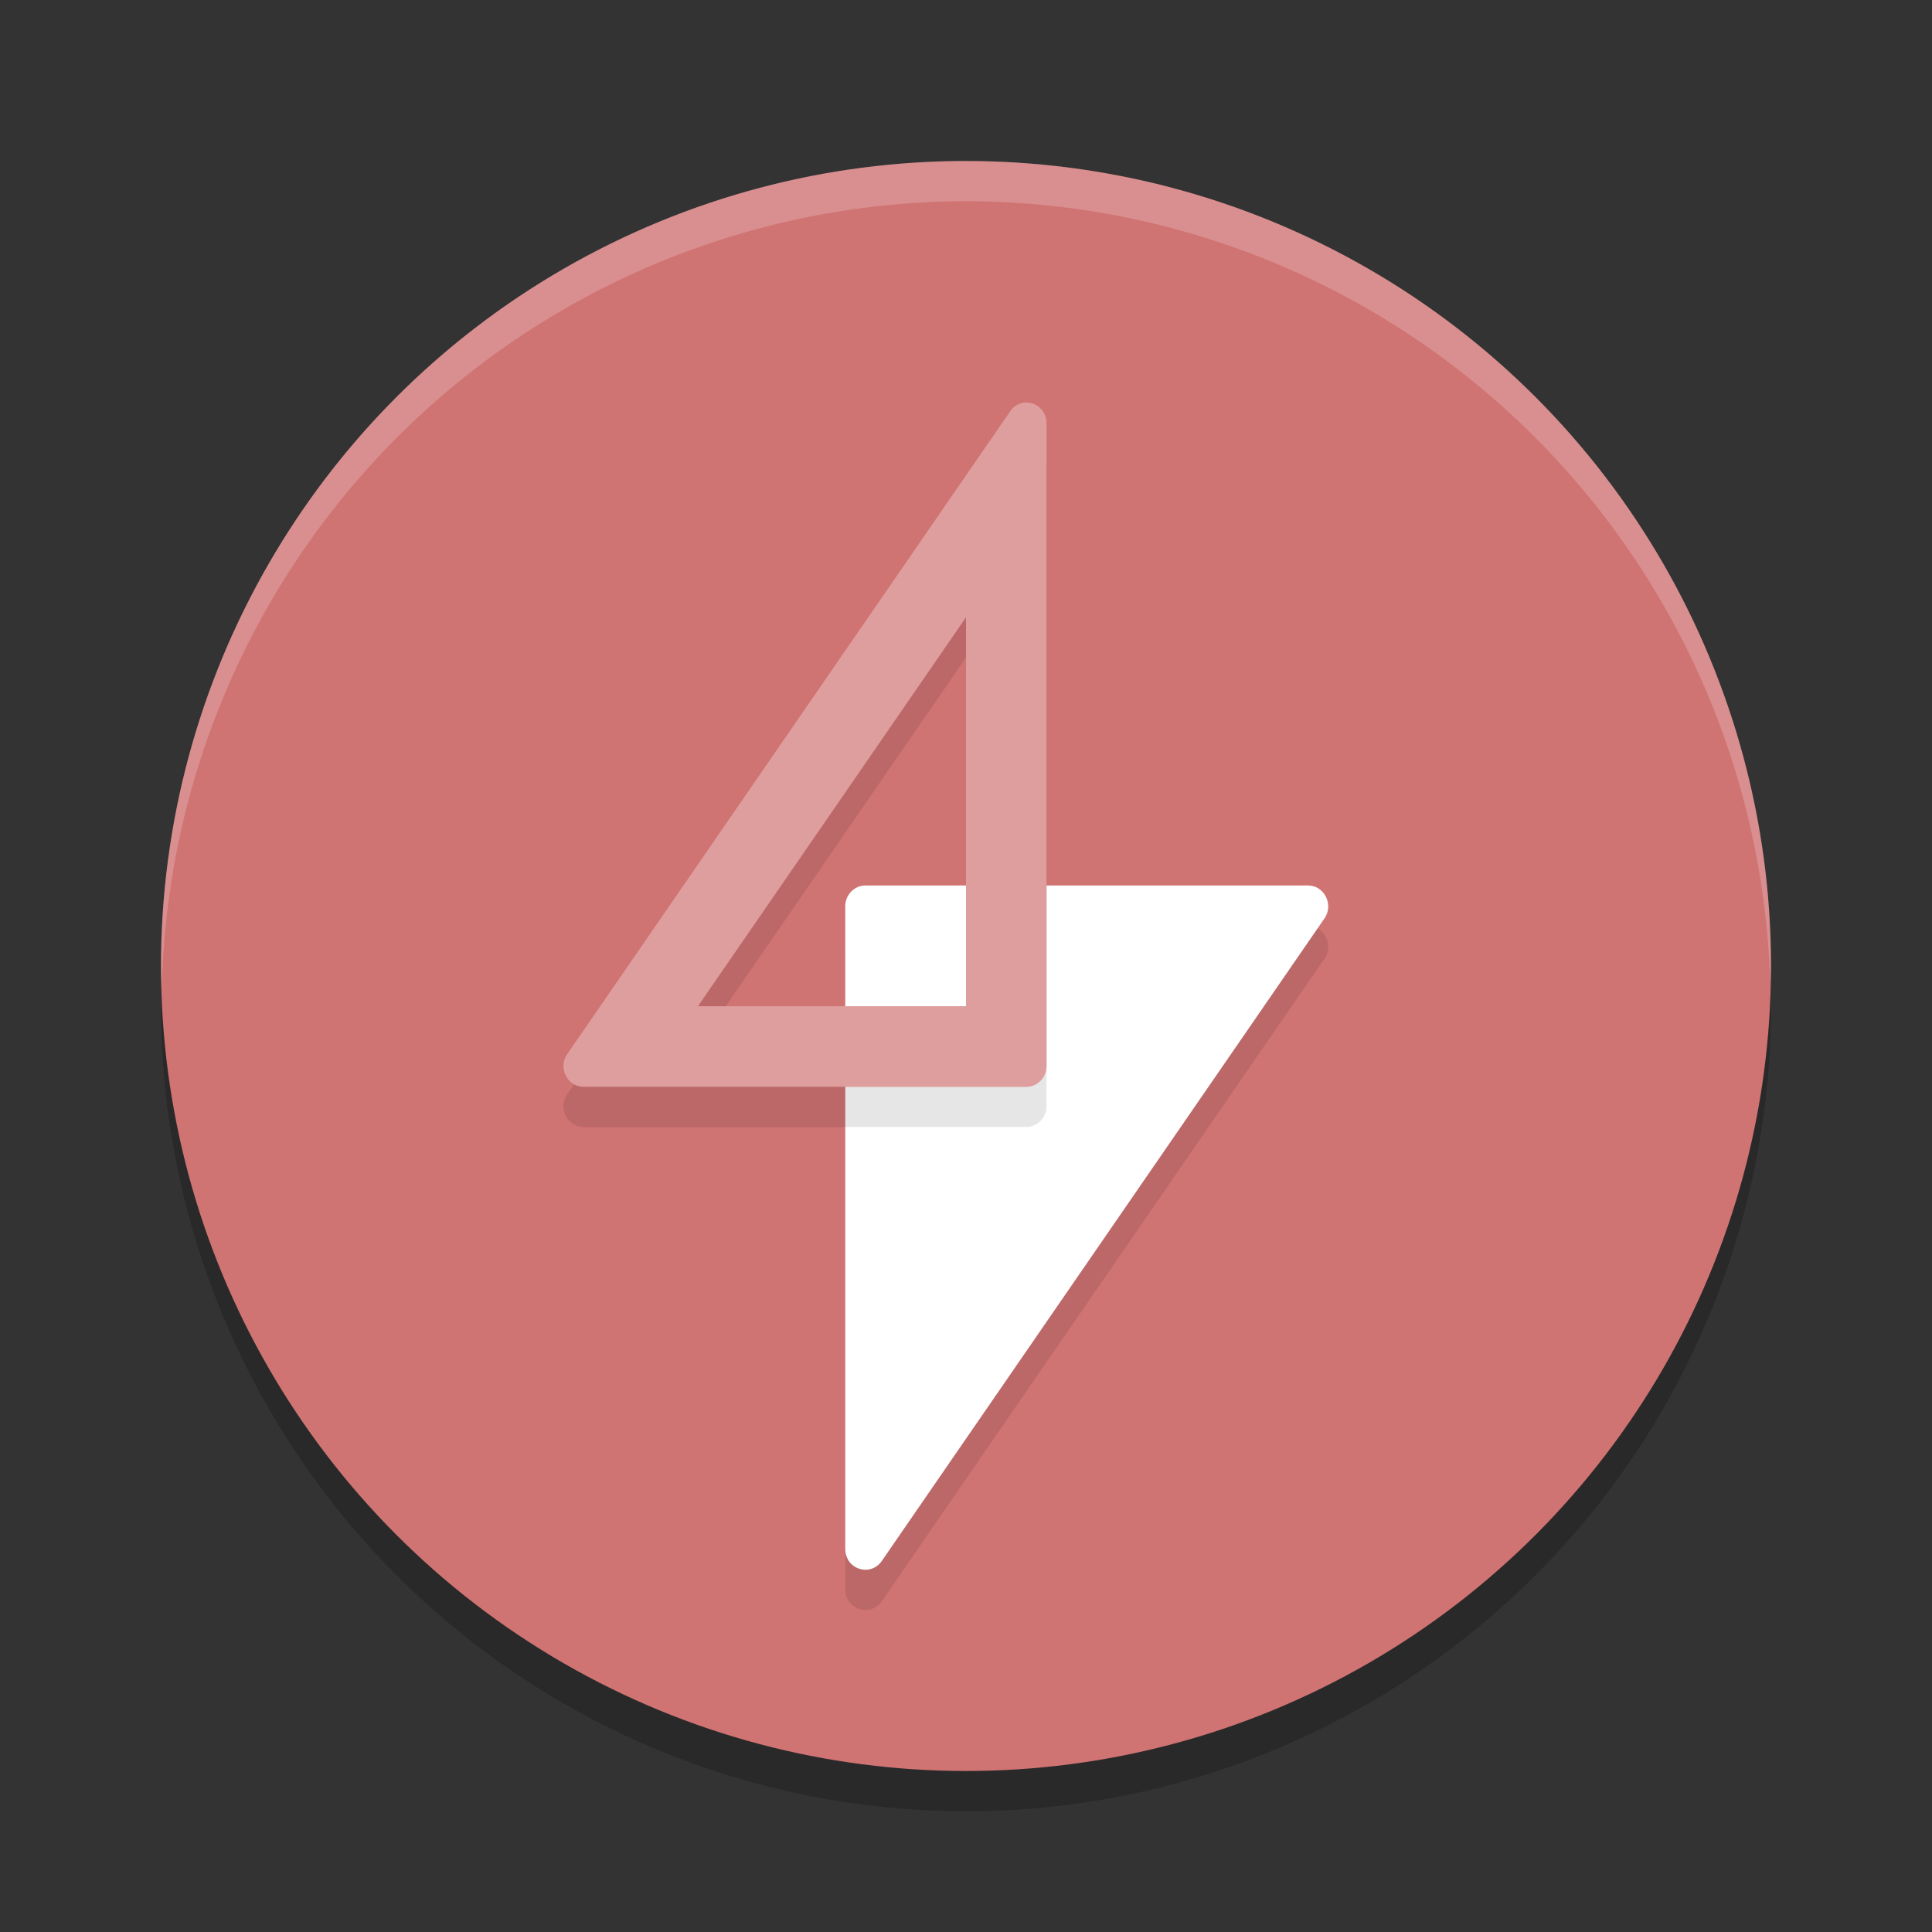 <?xml version="1.0" encoding="UTF-8" standalone="no"?>
<svg
   xmlns:dc="http://purl.org/dc/elements/1.1/"
   xmlns:cc="http://creativecommons.org/ns#"
   xmlns:rdf="http://www.w3.org/1999/02/22-rdf-syntax-ns#"
   xmlns:svg="http://www.w3.org/2000/svg"
   xmlns="http://www.w3.org/2000/svg"
   xmlns:sodipodi="http://sodipodi.sourceforge.net/DTD/sodipodi-0.dtd"
   xmlns:inkscape="http://www.inkscape.org/namespaces/inkscape"
   width="48"
   height="48"
   version="1.1"
   id="svg18"
   sodipodi:docname="Alva.svg"
   inkscape:version="0.92.5 (2060ec1f9f, 2020-04-08)">
  <rect width="100%" height="100%" fill="#333333" stroke="none"/>
  <defs
     id="defs22" />
  <sodipodi:namedview
     pagecolor="#ffffff"
     bordercolor="#d98c8c"
     borderopacity="1"
     objecttolerance="10"
     gridtolerance="10"
     guidetolerance="10"
     inkscape:pageopacity="0"
     inkscape:pageshadow="2"
     inkscape:window-width="783"
     inkscape:window-height="480"
     id="namedview20"
     showgrid="false"
     inkscape:zoom="4.9166667"
     inkscape:cx="24"
     inkscape:cy="24"
     inkscape:window-x="0"
     inkscape:window-y="28"
     inkscape:window-maximized="0"
     inkscape:current-layer="svg18" />
  <circle
     style="opacity:0.2"
     cx="24"
     cy="25"
     r="20"
     id="circle2" />
  <circle
     style="fill:#d07373;fill-opacity:1"
     cx="24"
     cy="24"
     r="20"
     id="circle4" />
  <path
     style="opacity:0.1;fill-rule:evenodd"
     d="m 32.499,23 c 0.403,0 0.643,0.476 0.408,0.816 L 21.907,39.783 C 21.619,40.191 21,39.987 21,39.482 V 23.515 C 21,23.233 21.226,23 21.499,23 Z"
     id="path6" />
  <path
     style="opacity:0.2;fill:#ffffff"
     d="M 24,4 A 20,20 0 0 0 4,24 20,20 0 0 0 4.021,24.582 20,20 0 0 1 24,5 20,20 0 0 1 43.979,24.418 20,20 0 0 0 44,24 20,20 0 0 0 24,4 Z"
     id="path8" />
  <path
     style="fill:#ffffff;fill-rule:evenodd;fill-opacity:1"
     d="m 32.499,22 c 0.403,0 0.643,0.476 0.408,0.816 L 21.907,38.783 C 21.619,39.191 21,38.987 21,38.482 V 22.515 C 21,22.233 21.226,22 21.499,22 Z"
     id="path10" />
  <path
     style="opacity:0.1;fill-rule:evenodd"
     d="m 25.496,11 a 0.48,0.486 0 0 0 -0.398,0.219 L 14.096,27.184 C 13.856,27.524 14.095,28 14.498,28 H 25.5 C 25.774,28 26,27.766 26,27.484 V 11.52 C 26,11.199 25.751,11 25.496,11 Z M 24,16.336 V 26 h -6.66 z"
     id="path12" />
  <path
     style="fill:#df9e9e;fill-rule:evenodd;fill-opacity:1"
     d="M 25.496 10 A 0.48 0.486 0 0 0 25.098 10.219 L 14.096 26.184 C 13.856 26.524 14.095 27 14.498 27 L 25.5 27 C 25.774 27 26 26.766 26 26.484 L 26 10.52 C 26 10.199 25.751 10 25.496 10 z M 24 15.336 L 24 25 L 17.34 25 L 24 15.336 z"
     id="path14" />
  <path
     style="fill:#df9e9e;fill-rule:evenodd;fill-opacity:1"
     d="M 24 22 L 24 25 L 21 25 L 21 27 L 25.5 27 C 25.774 27 26 26.766 26 26.484 L 26 22 L 24 22 z"
     id="path16" />
</svg>
